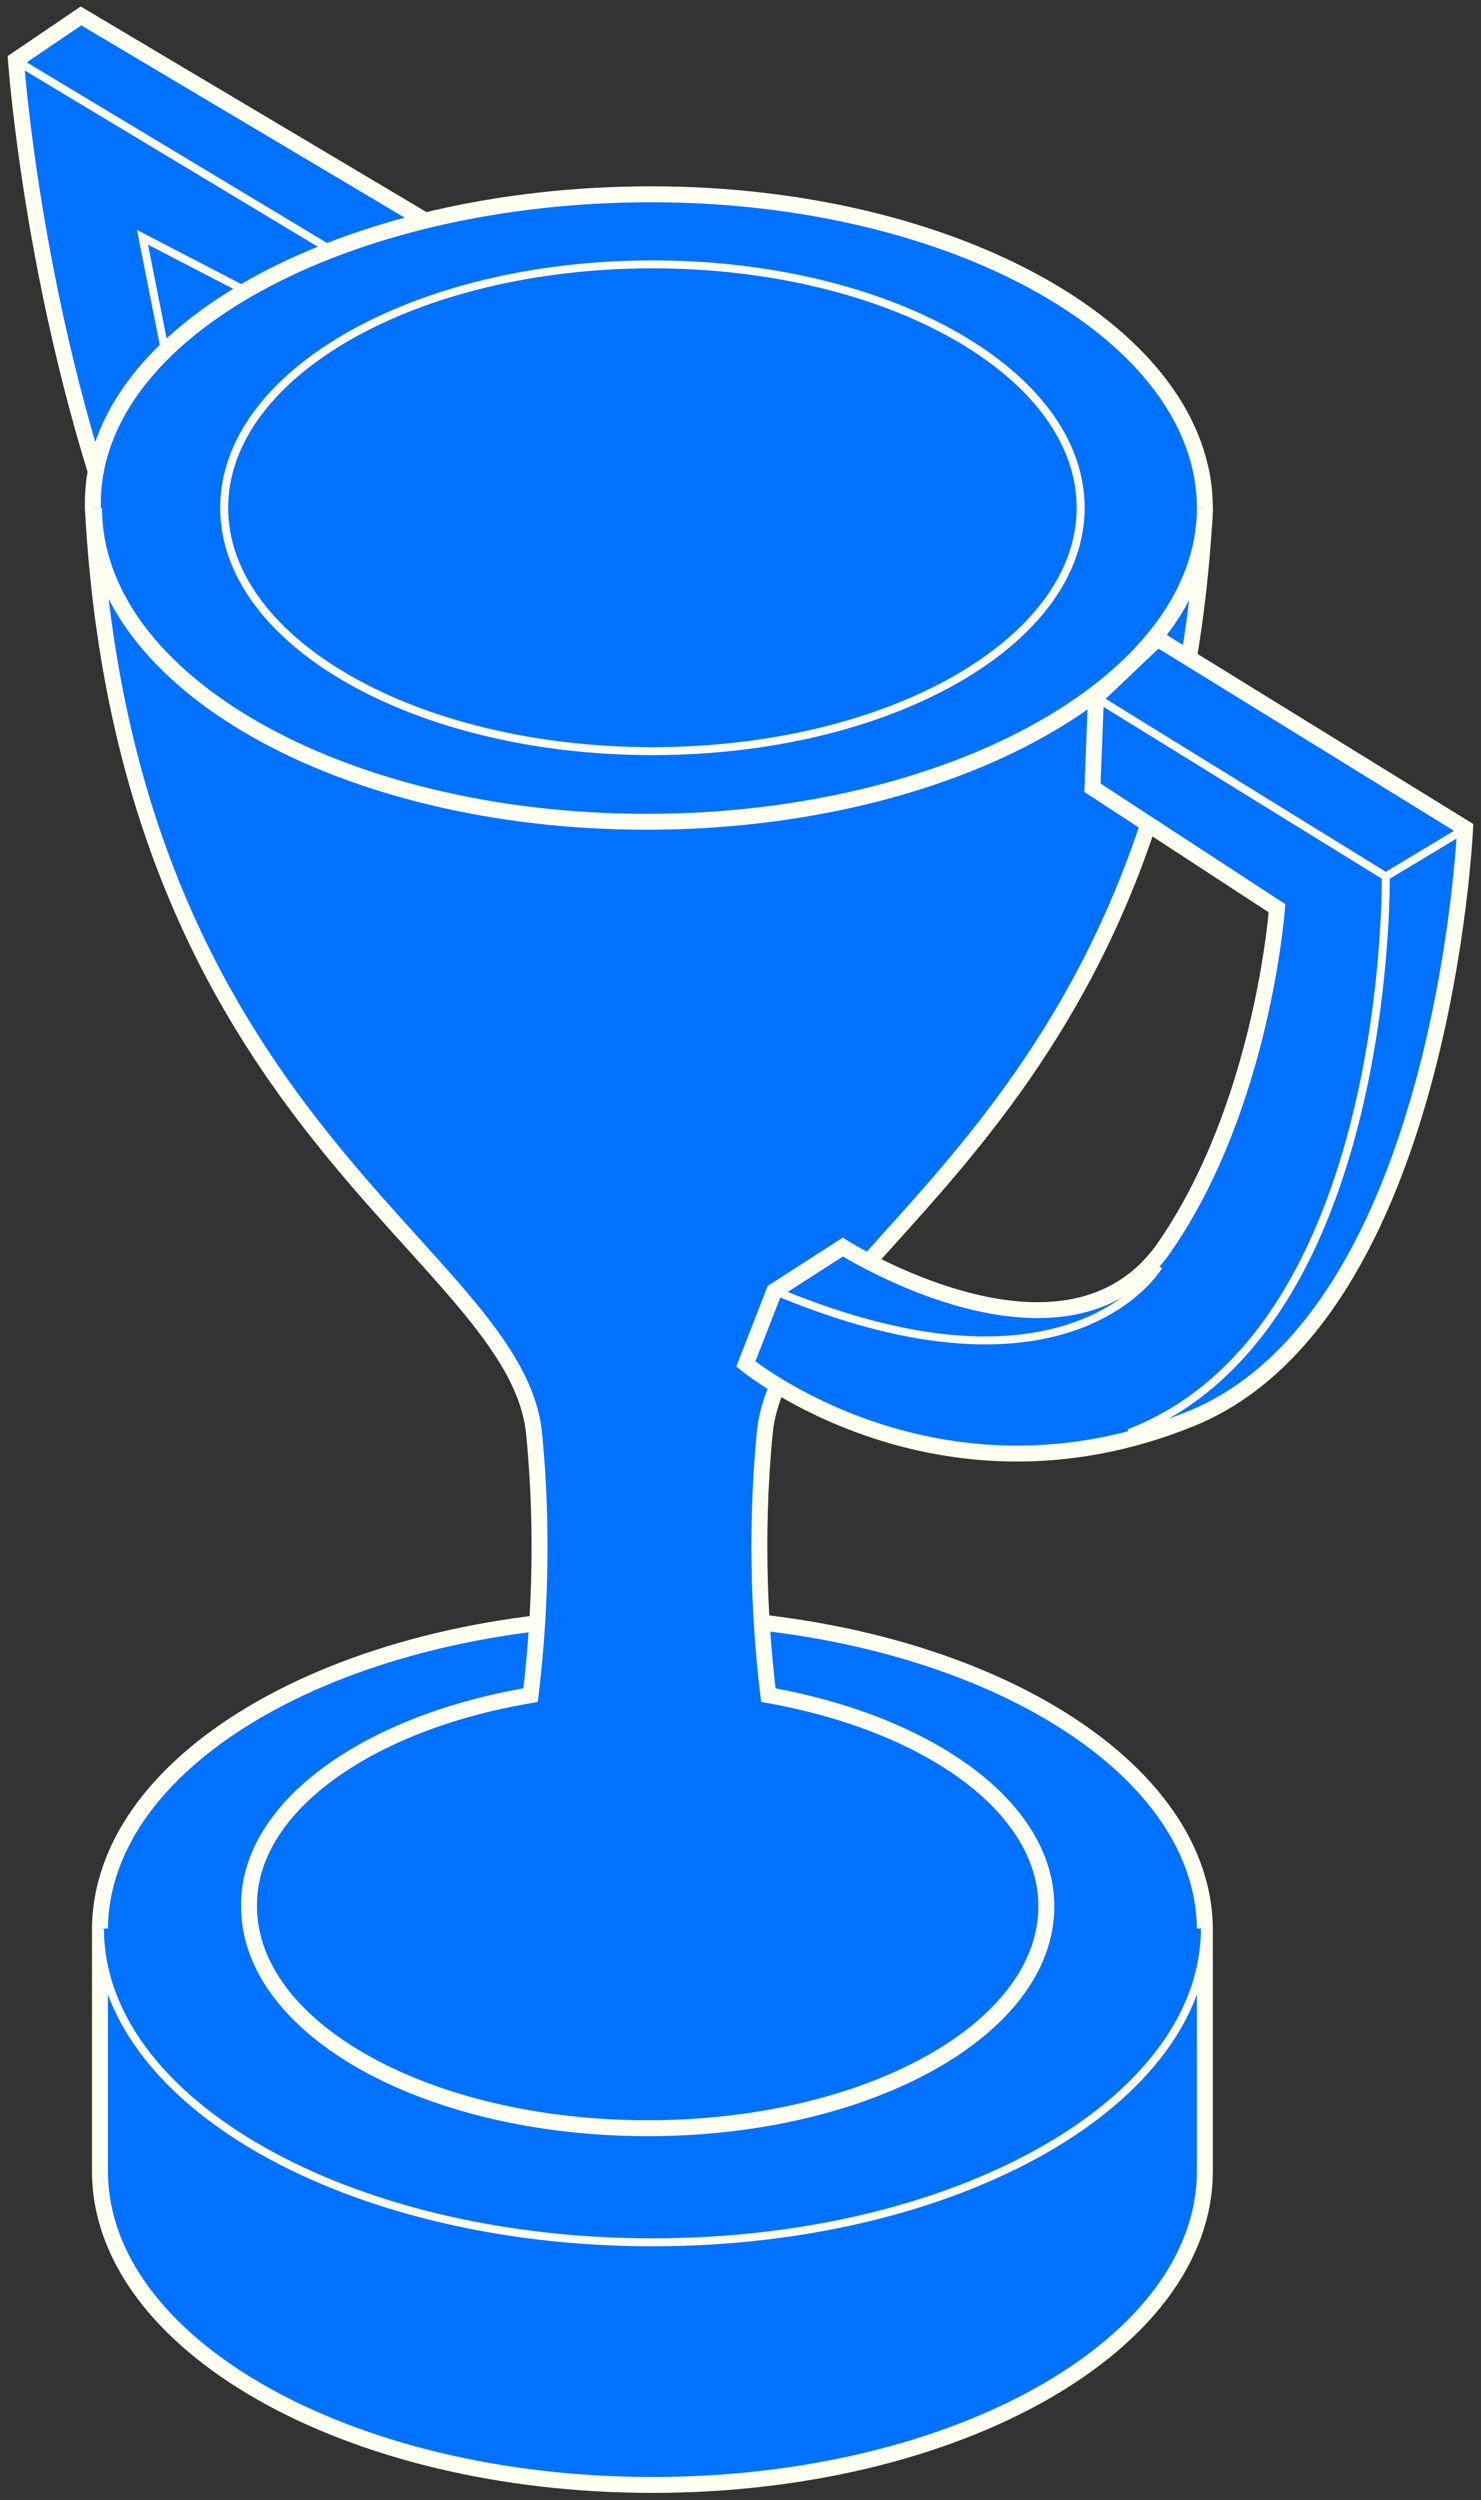 <svg width="93" height="157" viewBox="0 0 93 157" version="1.1" xmlns="http://www.w3.org/2000/svg" xmlns:xlink="http://www.w3.org/1999/xlink">
<rect x="0" y="0" width="93" height="157" fill="#333333" stroke="none"/>
<title>award</title>
<desc>Created using Figma</desc>
<g id="Canvas" transform="translate(1702 -21847)">
<g id="award">
<g id="Vector">
<use xlink:href="#path0_fill" transform="matrix(-1 0 0 1 -1675.37 21848)" fill="#0072FF"/>
<use xlink:href="#path1_stroke" transform="matrix(-1 0 0 1 -1675.37 21848)" fill="#FFFFF2"/>
</g>
<g id="Vector">
<use xlink:href="#path2_fill" transform="matrix(-1 0 0 1 -1685.55 21861.9)" fill="#0072FF"/>
<use xlink:href="#path3_stroke" transform="matrix(-1 0 0 1 -1685.55 21861.9)" fill="#FFFFF2"/>
</g>
<g id="Vector">
<use xlink:href="#path4_stroke" transform="matrix(-1 0 0 1 -1680.57 21850.8)" fill="#FFFFF2"/>
</g>
<g id="Vector">
<use xlink:href="#path5_fill" transform="matrix(-1 0 0 1 -1626.34 21948.5)" fill="#0072FF"/>
<use xlink:href="#path6_stroke" transform="matrix(-1 0 0 1 -1626.34 21948.5)" fill="#FFFFF2"/>
</g>
<g id="Vector">
<use xlink:href="#path7_fill" transform="matrix(-1 0 0 1 -1626.34 21968.1)" fill="#0072FF"/>
<use xlink:href="#path8_stroke" transform="matrix(-1 0 0 1 -1626.34 21968.1)" fill="#FFFFF2"/>
</g>
<g id="Vector">
<use xlink:href="#path9_fill" transform="matrix(-1 0 0 1 -1626.34 21859.2)" fill="#0072FF"/>
<use xlink:href="#path10_stroke" transform="matrix(-1 0 0 1 -1626.34 21859.2)" fill="#FFFFF2"/>
</g>
<g id="Vector">
<use xlink:href="#path11_fill" transform="matrix(-1 0 0 1 -1626.34 21878.9)" fill="#0072FF"/>
<use xlink:href="#path12_stroke" transform="matrix(-1 0 0 1 -1626.34 21878.9)" fill="#FFFFF2"/>
</g>
<g id="Vector">
<use xlink:href="#path13_fill" transform="matrix(-1 0 0 1 -1634.14 21863.6)" fill="#0072FF"/>
<use xlink:href="#path14_stroke" transform="matrix(-1 0 0 1 -1634.14 21863.6)" fill="#FFFFF2"/>
</g>
<g id="Vector">
<use xlink:href="#path15_fill" transform="matrix(-1 0 0 1 -1610 21887.1)" fill="#0072FF"/>
<use xlink:href="#path16_stroke" transform="matrix(-1 0 0 1 -1610 21887.1)" fill="#FFFFF2"/>
</g>
<g id="Vector">
<use xlink:href="#path17_stroke" transform="matrix(-1 0 0 1 -1610 21890.8)" fill="#FFFFF2"/>
</g>
<g id="Vector">
<use xlink:href="#path18_fill" transform="matrix(-1 0 0 1 -1614.98 21902)" fill="#0072FF"/>
<use xlink:href="#path19_stroke" transform="matrix(-1 0 0 1 -1614.98 21902)" fill="#FFFFF2"/>
</g>
<g id="Vector">
<use xlink:href="#path20_stroke" transform="matrix(-1 0 0 1 -1629.24 21926.5)" fill="#FFFFF2"/>
</g>
</g>
</g>
<defs>
<path id="path0_fill" d="M 0 12.811L 21.543 1.78613e-08L 25.629 2.772C 25.629 2.772 24.514 19.029 18.571 34.536C 12.629 50.044 0 12.811 0 12.811Z"/>
<path id="path1_stroke" d="M 0 12.811L -0.256 12.381L -0.604 12.588L -0.474 12.971L 0 12.811ZM 21.543 1.78613e-08L 21.824 -0.414L 21.561 -0.592L 21.287 -0.43L 21.543 1.78613e-08ZM 25.629 2.772L 26.127 2.806L 26.147 2.519L 25.909 2.358L 25.629 2.772ZM 0.256 13.24L 21.798 0.43L 21.287 -0.43L -0.256 12.381L 0.256 13.24ZM 21.262 0.414L 25.348 3.186L 25.909 2.358L 21.824 -0.414L 21.262 0.414ZM 25.629 2.772C 25.13 2.738 25.13 2.738 25.13 2.738C 25.13 2.738 25.13 2.738 25.13 2.738C 25.13 2.739 25.13 2.739 25.13 2.74C 25.13 2.742 25.129 2.745 25.129 2.748C 25.128 2.756 25.128 2.767 25.127 2.782C 25.124 2.813 25.121 2.859 25.116 2.919C 25.107 3.04 25.092 3.221 25.071 3.457C 25.029 3.928 24.963 4.62 24.865 5.499C 24.668 7.257 24.345 9.764 23.836 12.755C 22.817 18.738 21.06 26.645 18.105 34.357L 19.038 34.715C 22.026 26.92 23.797 18.944 24.822 12.922C 25.334 9.91 25.66 7.384 25.858 5.61C 25.958 4.723 26.025 4.023 26.067 3.545C 26.088 3.306 26.103 3.122 26.113 2.997C 26.118 2.935 26.122 2.888 26.124 2.856C 26.125 2.84 26.126 2.827 26.127 2.819C 26.127 2.815 26.127 2.812 26.127 2.81C 26.127 2.809 26.127 2.808 26.127 2.807C 26.127 2.807 26.127 2.807 26.127 2.806C 26.127 2.806 26.127 2.806 25.629 2.772ZM 18.105 34.357C 17.375 36.261 16.586 37.229 15.84 37.609C 15.142 37.965 14.357 37.862 13.435 37.264C 12.502 36.659 11.506 35.59 10.489 34.184C 9.477 32.785 8.468 31.085 7.499 29.255C 5.562 25.594 3.805 21.444 2.531 18.203C 1.895 16.584 1.38 15.194 1.024 14.21C 0.847 13.718 0.709 13.327 0.615 13.06C 0.569 12.926 0.533 12.823 0.509 12.754C 0.497 12.72 0.488 12.693 0.482 12.676C 0.479 12.667 0.477 12.661 0.476 12.656C 0.475 12.654 0.474 12.652 0.474 12.651C 0.474 12.651 0.474 12.65 0.474 12.65C 0.474 12.65 0.474 12.65 0 12.811C -0.474 12.971 -0.473 12.971 -0.473 12.972C -0.473 12.972 -0.473 12.973 -0.473 12.973C -0.472 12.974 -0.472 12.976 -0.471 12.978C -0.469 12.983 -0.467 12.99 -0.464 12.999C -0.458 13.017 -0.449 13.044 -0.436 13.08C -0.412 13.15 -0.376 13.255 -0.329 13.39C -0.234 13.66 -0.095 14.054 0.084 14.55C 0.442 15.541 0.96 16.94 1.601 18.569C 2.88 21.825 4.653 26.014 6.615 29.723C 7.596 31.577 8.63 33.32 9.679 34.77C 10.722 36.212 11.804 37.398 12.89 38.103C 13.988 38.815 15.165 39.076 16.294 38.5C 17.377 37.949 18.282 36.688 19.038 34.715L 18.105 34.357Z"/>
<path id="path2_fill" d="M -2.26702e-06 3.896L 7.503 5.7156e-07L 5.646 9.364"/>
<path id="path3_stroke" d="M 7.503 5.7156e-07L 7.748 0.049L 7.849 -0.462L 7.388 -0.222L 7.503 5.7156e-07ZM 0.115 4.117L 7.618 0.222L 7.388 -0.222L -0.115 3.674L 0.115 4.117ZM 7.258 -0.049L 5.4 9.316L 5.891 9.413L 7.748 0.049L 7.258 -0.049Z"/>
<path id="path4_stroke" d="M 20.3 -0.214L -0.129 12.072L 0.129 12.5L 20.557 0.214L 20.3 -0.214Z"/>
<path id="path5_fill" d="M 34.691 -2.28624e-06C 15.526 -2.28624e-06 0 8.84 0 19.703L 0 34.836C 0 45.699 15.526 54.538 34.691 54.538C 53.857 54.538 69.383 45.699 69.383 34.836L 69.383 19.703C 69.383 8.765 53.857 -2.28624e-06 34.691 -2.28624e-06Z"/>
<path id="path6_stroke" d="M 34.691 -0.5C 25.038 -0.5 16.277 1.725 9.912 5.343C 3.561 8.953 -0.5 14.013 -0.5 19.703L 0.5 19.703C 0.5 14.53 4.202 9.739 10.406 6.213C 16.595 2.695 25.179 0.5 34.691 0.5L 34.691 -0.5ZM -0.5 19.703L -0.5 34.836L 0.5 34.836L 0.5 19.703L -0.5 19.703ZM -0.5 34.836C -0.5 40.526 3.561 45.586 9.912 49.195C 16.277 52.813 25.038 55.038 34.691 55.038L 34.691 54.038C 25.179 54.038 16.595 51.844 10.406 48.326C 4.202 44.8 0.5 40.009 0.5 34.836L -0.5 34.836ZM 34.691 55.038C 44.345 55.038 53.106 52.813 59.471 49.195C 65.822 45.586 69.883 40.526 69.883 34.836L 68.883 34.836C 68.883 40.009 65.181 44.8 58.977 48.326C 52.788 51.844 44.204 54.038 34.691 54.038L 34.691 55.038ZM 69.883 34.836L 69.883 19.703L 68.883 19.703L 68.883 34.836L 69.883 34.836ZM 69.883 19.703C 69.883 13.976 65.823 8.915 59.471 5.315C 53.105 1.706 44.344 -0.5 34.691 -0.5L 34.691 0.5C 44.205 0.5 52.789 2.676 58.978 6.185C 65.18 9.701 68.883 14.492 68.883 19.703L 69.883 19.703Z"/>
<path id="path7_fill" d="M 69.383 -4.57248e-06C 69.383 10.863 53.857 19.703 34.691 19.703C 15.526 19.703 0 10.863 0 -4.57248e-06"/>
<path id="path8_stroke" d="M 69.133 -4.57248e-06C 69.133 5.302 65.341 10.161 59.101 13.708C 52.868 17.25 44.239 19.453 34.691 19.453L 34.691 19.953C 44.31 19.953 53.027 17.735 59.348 14.142C 65.662 10.554 69.633 5.561 69.633 -4.57248e-06L 69.133 -4.57248e-06ZM 34.691 19.453C 25.144 19.453 16.515 17.25 10.282 13.708C 4.042 10.161 0.25 5.302 0.25 -4.57248e-06L -0.25 -4.57248e-06C -0.25 5.561 3.721 10.554 10.035 14.142C 16.356 17.735 25.073 19.953 34.691 19.953L 34.691 19.453Z"/>
<path id="path9_fill" d="M 42.343 94.244C 41.897 90.573 41.451 84.655 42.12 77.837C 43.234 66.375 67.749 58.584 69.829 19.703L 69.829 19.403C 69.829 8.54 53.931 -1.06461e-14 34.766 -1.06461e-14C 15.6 -1.06461e-14 0 8.84 0 19.703C 0 20.227 0.074 20.677 0.074 21.126C 2.674 58.734 26.52 66.45 27.634 77.762C 28.303 84.58 27.857 90.573 27.411 94.244C 17.309 96.042 9.954 101.286 9.954 107.504C 9.954 115.22 21.171 121.438 34.989 121.438C 48.806 121.438 60.023 115.22 60.023 107.504C 60.097 101.286 52.594 95.967 42.343 94.244Z"/>
<path id="path10_stroke" d="M 42.343 94.244L 41.846 94.304L 41.892 94.675L 42.26 94.737L 42.343 94.244ZM 42.12 77.837L 42.618 77.886L 42.618 77.886L 42.12 77.837ZM 69.829 19.703L 70.328 19.73L 70.329 19.716L 70.329 19.703L 69.829 19.703ZM 0.074 21.126L -0.426 21.126L -0.426 21.143L -0.425 21.161L 0.074 21.126ZM 27.634 77.762L 28.132 77.713L 28.132 77.713L 27.634 77.762ZM 27.411 94.244L 27.499 94.736L 27.863 94.671L 27.908 94.304L 27.411 94.244ZM 60.023 107.504L 59.523 107.498L 59.523 107.504L 60.023 107.504ZM 42.839 94.183C 42.396 90.536 41.954 84.656 42.618 77.886L 41.622 77.788C 40.949 84.653 41.398 90.61 41.846 94.304L 42.839 94.183ZM 42.618 77.886C 42.88 75.186 44.526 72.653 47.009 69.708C 48.246 68.241 49.667 66.698 51.2 64.992C 52.73 63.29 54.362 61.435 56.004 59.363C 62.584 51.056 69.281 39.291 70.328 19.73L 69.329 19.676C 68.296 38.995 61.696 50.567 55.22 58.742C 53.598 60.79 51.982 62.627 50.456 64.324C 48.935 66.017 47.495 67.581 46.245 69.064C 43.753 72.019 41.917 74.758 41.622 77.789L 42.618 77.886ZM 70.329 19.703L 70.329 19.403L 69.329 19.403L 69.329 19.703L 70.329 19.703ZM 70.329 19.403C 70.329 13.705 66.165 8.721 59.725 5.19C 53.268 1.649 44.416 -0.5 34.766 -0.5L 34.766 0.5C 44.281 0.5 52.961 2.621 59.244 6.066C 65.544 9.521 69.329 14.238 69.329 19.403L 70.329 19.403ZM 34.766 -0.5C 25.112 -0.5 16.333 1.725 9.949 5.343C 3.581 8.952 -0.5 14.012 -0.5 19.703L 0.5 19.703C 0.5 14.531 4.219 9.74 10.442 6.213C 16.65 2.695 25.253 0.5 34.766 0.5L 34.766 -0.5ZM -0.5 19.703C -0.5 19.987 -0.48 20.249 -0.461 20.482C -0.442 20.721 -0.426 20.925 -0.426 21.126L 0.574 21.126C 0.574 20.878 0.554 20.632 0.536 20.403C 0.517 20.168 0.5 19.943 0.5 19.703L -0.5 19.703ZM -0.425 21.161C 0.884 40.085 7.545 51.51 14.021 59.617C 15.636 61.64 17.239 63.454 18.738 65.121C 20.241 66.793 21.631 68.308 22.84 69.75C 25.267 72.645 26.874 75.147 27.137 77.811L 28.132 77.713C 27.837 74.722 26.045 72.017 23.607 69.108C 22.383 67.648 20.974 66.113 19.482 64.453C 17.986 62.789 16.399 60.992 14.802 58.993C 8.427 51.012 1.865 39.775 0.573 21.092L -0.425 21.161ZM 27.137 77.811C 27.801 84.581 27.358 90.536 26.915 94.183L 27.908 94.304C 28.356 90.61 28.805 84.578 28.132 77.713L 27.137 77.811ZM 27.324 93.751C 22.216 94.66 17.774 96.445 14.595 98.816C 11.42 101.184 9.454 104.181 9.454 107.504L 10.454 107.504C 10.454 104.608 12.166 101.875 15.193 99.617C 18.217 97.362 22.503 95.625 27.499 94.736L 27.324 93.751ZM 9.454 107.504C 9.454 111.625 12.445 115.243 17.047 117.802C 21.666 120.369 28.012 121.938 34.989 121.938L 34.989 120.938C 28.148 120.938 21.977 119.398 17.533 116.928C 13.072 114.448 10.454 111.098 10.454 107.504L 9.454 107.504ZM 34.989 121.938C 41.966 121.938 48.311 120.369 52.93 117.802C 57.532 115.243 60.523 111.625 60.523 107.504L 59.523 107.504C 59.523 111.098 56.905 114.448 52.444 116.928C 48 119.398 41.829 120.938 34.989 120.938L 34.989 121.938ZM 60.523 107.51C 60.563 104.181 58.573 101.162 55.352 98.786C 52.126 96.406 47.609 94.622 42.426 93.751L 42.26 94.737C 47.329 95.589 51.688 97.326 54.758 99.591C 57.833 101.859 59.557 104.608 59.523 107.498L 60.523 107.51Z"/>
<path id="path11_fill" d="M 69.754 -5.7156e-07C 69.754 10.863 54.229 19.703 35.063 19.703C 15.897 19.703 0 10.863 0 -5.7156e-07"/>
<path id="path12_stroke" d="M 69.254 -5.7156e-07C 69.254 5.173 65.553 9.964 59.349 13.49C 53.16 17.008 44.575 19.203 35.063 19.203L 35.063 20.203C 44.716 20.203 53.477 17.978 59.843 14.36C 66.193 10.75 70.254 5.69 70.254 -5.7156e-07L 69.254 -5.7156e-07ZM 35.063 19.203C 25.55 19.203 16.872 17.008 10.589 13.489C 4.288 9.96 0.5 5.168 0.5 -5.7156e-07L -0.5 -5.7156e-07C -0.5 5.695 3.661 10.755 10.1 14.361C 16.557 17.978 25.41 20.203 35.063 20.203L 35.063 19.203Z"/>
<path id="path13_fill" d="M 26.891 30.566C 41.743 30.566 53.783 23.723 53.783 15.283C 53.783 6.842 41.743 0 26.891 0C 12.04 0 0 6.842 0 15.283C 0 23.723 12.04 30.566 26.891 30.566Z"/>
<path id="path14_stroke" d="M 53.533 15.283C 53.533 19.374 50.613 23.127 45.783 25.872C 40.961 28.613 34.282 30.316 26.891 30.316L 26.891 30.816C 34.352 30.816 41.12 29.097 46.03 26.307C 50.933 23.52 54.033 19.632 54.033 15.283L 53.533 15.283ZM 26.891 30.316C 19.501 30.316 12.822 28.613 8 25.872C 3.17 23.127 0.25 19.374 0.25 15.283L -0.25 15.283C -0.25 19.632 2.85 23.52 7.753 26.307C 12.663 29.097 19.43 30.816 26.891 30.816L 26.891 30.316ZM 0.25 15.283C 0.25 11.192 3.17 7.438 8 4.694C 12.822 1.953 19.501 0.25 26.891 0.25L 26.891 -0.25C 19.43 -0.25 12.663 1.468 7.753 4.259C 2.85 7.045 -0.25 10.933 -0.25 15.283L 0.25 15.283ZM 26.891 0.25C 34.282 0.25 40.961 1.953 45.783 4.694C 50.613 7.438 53.533 11.192 53.533 15.283L 54.033 15.283C 54.033 10.933 50.933 7.045 46.03 4.259C 41.12 1.468 34.352 -0.25 26.891 -0.25L 26.891 0.25Z"/>
<path id="path15_fill" d="M 19.314 -5.7156e-07L 0 11.912C 0 11.912 1.337 42.552 17.234 48.995C 33.131 55.438 45.166 45.549 45.166 45.549L 43.383 40.979L 39.074 38.207C 39.074 38.207 25.034 47.122 18.869 38.207C 12.703 29.292 11.811 16.931 11.811 16.931L 23.4 9.364L 23.177 3.671L 19.314 -5.7156e-07Z"/>
<path id="path16_stroke" d="M 19.314 -5.7156e-07L 19.659 -0.362L 19.38 -0.628L 19.052 -0.426L 19.314 -5.7156e-07ZM 0 11.912L -0.262 11.486L -0.512 11.64L -0.5 11.933L 0 11.912ZM 45.166 45.549L 45.483 45.935L 45.763 45.705L 45.632 45.367L 45.166 45.549ZM 43.383 40.979L 43.849 40.797L 43.79 40.646L 43.653 40.558L 43.383 40.979ZM 39.074 38.207L 39.345 37.786L 39.076 37.614L 38.806 37.785L 39.074 38.207ZM 11.811 16.931L 11.538 16.512L 11.291 16.673L 11.313 16.967L 11.811 16.931ZM 23.4 9.364L 23.673 9.783L 23.911 9.628L 23.9 9.345L 23.4 9.364ZM 23.177 3.671L 23.677 3.651L 23.669 3.448L 23.522 3.308L 23.177 3.671ZM 19.052 -0.426L -0.262 11.486L 0.262 12.337L 19.577 0.426L 19.052 -0.426ZM 0 11.912C -0.5 11.933 -0.5 11.934 -0.499 11.934C -0.499 11.934 -0.499 11.935 -0.499 11.935C -0.499 11.936 -0.499 11.938 -0.499 11.94C -0.499 11.944 -0.499 11.95 -0.498 11.958C -0.498 11.973 -0.497 11.996 -0.495 12.025C -0.492 12.085 -0.487 12.173 -0.48 12.287C -0.466 12.516 -0.444 12.852 -0.41 13.28C -0.342 14.137 -0.227 15.367 -0.039 16.862C 0.337 19.851 1.005 23.907 2.174 28.169C 3.342 32.429 5.015 36.913 7.411 40.747C 9.807 44.582 12.943 47.795 17.047 49.458L 17.422 48.531C 13.577 46.973 10.585 43.94 8.259 40.218C 5.933 36.495 4.291 32.111 3.138 27.905C 1.985 23.702 1.325 19.695 0.953 16.737C 0.768 15.259 0.654 14.045 0.587 13.201C 0.553 12.779 0.531 12.45 0.518 12.227C 0.511 12.116 0.507 12.031 0.504 11.974C 0.502 11.945 0.501 11.924 0.5 11.91C 0.5 11.903 0.5 11.898 0.5 11.894C 0.5 11.893 0.5 11.891 0.5 11.891C 0.5 11.89 0.5 11.89 0.5 11.89C 0.5 11.89 0.5 11.89 0 11.912ZM 17.047 49.458C 25.129 52.734 32.238 51.858 37.32 50.162C 39.859 49.315 41.893 48.263 43.294 47.422C 43.995 47.001 44.539 46.632 44.909 46.367C 45.094 46.235 45.235 46.129 45.332 46.054C 45.38 46.017 45.417 45.988 45.442 45.968C 45.455 45.958 45.465 45.95 45.471 45.944C 45.475 45.942 45.477 45.94 45.48 45.938C 45.48 45.937 45.481 45.937 45.482 45.936C 45.482 45.936 45.483 45.935 45.483 45.935C 45.483 45.935 45.483 45.935 45.166 45.549C 44.848 45.162 44.848 45.162 44.849 45.162C 44.849 45.162 44.849 45.162 44.849 45.162C 44.848 45.162 44.848 45.163 44.847 45.163C 44.847 45.164 44.845 45.165 44.843 45.167C 44.838 45.171 44.83 45.177 44.819 45.186C 44.798 45.203 44.766 45.228 44.722 45.262C 44.634 45.33 44.502 45.429 44.327 45.554C 43.976 45.805 43.455 46.159 42.78 46.564C 41.428 47.376 39.46 48.394 37.003 49.213C 32.094 50.852 25.237 51.699 17.422 48.531L 17.047 49.458ZM 45.632 45.367L 43.849 40.797L 42.917 41.16L 44.7 45.73L 45.632 45.367ZM 43.653 40.558L 39.345 37.786L 38.804 38.627L 43.112 41.399L 43.653 40.558ZM 39.074 38.207C 38.806 37.785 38.806 37.785 38.806 37.785C 38.806 37.785 38.806 37.785 38.806 37.785C 38.806 37.785 38.806 37.785 38.805 37.786C 38.803 37.787 38.801 37.788 38.798 37.79C 38.792 37.794 38.783 37.8 38.77 37.807C 38.745 37.823 38.707 37.846 38.656 37.877C 38.555 37.938 38.405 38.028 38.211 38.139C 37.822 38.361 37.259 38.669 36.563 39.012C 35.169 39.699 33.255 40.52 31.158 41.066C 26.934 42.166 22.176 42.11 19.28 37.922L 18.457 38.491C 21.727 43.219 27.072 43.163 31.41 42.034C 33.593 41.465 35.574 40.615 37.005 39.909C 37.722 39.556 38.304 39.237 38.707 39.007C 38.909 38.891 39.066 38.798 39.174 38.733C 39.228 38.7 39.269 38.675 39.297 38.657C 39.312 38.648 39.322 38.642 39.33 38.637C 39.334 38.635 39.337 38.633 39.339 38.631C 39.34 38.631 39.34 38.63 39.341 38.63C 39.341 38.63 39.342 38.629 39.342 38.629C 39.342 38.629 39.342 38.629 39.074 38.207ZM 19.28 37.922C 16.247 33.538 14.501 28.287 13.514 24.111C 13.022 22.027 12.72 20.219 12.542 18.933C 12.453 18.29 12.395 17.779 12.359 17.428C 12.341 17.253 12.329 17.119 12.321 17.029C 12.317 16.984 12.314 16.95 12.313 16.927C 12.312 16.916 12.311 16.908 12.311 16.902C 12.31 16.899 12.31 16.898 12.31 16.896C 12.31 16.896 12.31 16.895 12.31 16.895C 12.31 16.895 12.31 16.895 12.31 16.895C 12.31 16.895 12.31 16.895 11.811 16.931C 11.313 16.967 11.313 16.967 11.313 16.967C 11.313 16.967 11.313 16.968 11.313 16.968C 11.313 16.968 11.313 16.969 11.313 16.97C 11.313 16.972 11.313 16.974 11.313 16.978C 11.314 16.984 11.315 16.994 11.316 17.006C 11.318 17.031 11.321 17.067 11.325 17.115C 11.333 17.21 11.346 17.35 11.364 17.53C 11.401 17.891 11.461 18.415 11.552 19.07C 11.733 20.381 12.04 22.22 12.541 24.341C 13.542 28.574 15.324 33.961 18.457 38.491L 19.28 37.922ZM 12.085 17.35L 23.673 9.783L 23.127 8.946L 11.538 16.512L 12.085 17.35ZM 23.9 9.345L 23.677 3.651L 22.677 3.69L 22.9 9.384L 23.9 9.345ZM 23.522 3.308L 19.659 -0.362L 18.97 0.362L 22.833 4.033L 23.522 3.308Z"/>
<path id="path17_stroke" d="M 4.977 11.237L 4.848 11.451L 4.979 11.53L 5.108 11.45L 4.977 11.237ZM -0.129 8.455L 4.848 11.451L 5.106 11.023L 0.129 8.027L -0.129 8.455ZM 5.108 11.45L 23.308 0.213L 23.046 -0.213L 4.846 11.025L 5.108 11.45Z"/>
<path id="path18_fill" d="M 0.001 -2.28624e-06C 0.001 -2.28624e-06 -0.445 28.618 16.121 34.986L 0.001 -2.28624e-06Z"/>
<path id="path19_stroke" d="M 0.001 -2.28624e-06C -0.249 -0.004 -0.249 -0.004 -0.249 -0.003C -0.249 -0.003 -0.249 -0.003 -0.249 -0.002C -0.249 -0.001 -0.249 6.21477e-05 -0.249 0.002C -0.249 0.006 -0.249 0.011 -0.249 0.018C -0.249 0.032 -0.249 0.053 -0.25 0.081C -0.25 0.136 -0.25 0.217 -0.25 0.324C -0.249 0.537 -0.246 0.849 -0.236 1.248C -0.215 2.047 -0.168 3.194 -0.059 4.59C 0.159 7.382 0.622 11.172 1.606 15.165C 3.569 23.13 7.626 31.988 16.032 35.219L 16.211 34.752C 8.05 31.615 4.047 22.98 2.092 15.045C 1.116 11.087 0.656 7.325 0.44 4.552C 0.331 3.165 0.284 2.027 0.264 1.236C 0.254 0.84 0.251 0.531 0.25 0.322C 0.25 0.217 0.25 0.137 0.25 0.084C 0.251 0.057 0.251 0.037 0.251 0.024C 0.251 0.017 0.251 0.012 0.251 0.009C 0.251 0.007 0.251 0.006 0.251 0.005C 0.251 0.005 0.251 0.004 0.251 0.004C 0.251 0.004 0.251 0.004 0.001 -2.28624e-06Z"/>
<path id="path20_stroke" d="M 23.972 1.343C 14.728 5.221 8.778 4.813 5.157 3.474C 3.344 2.803 2.104 1.895 1.32 1.159C 0.928 0.791 0.649 0.466 0.47 0.234C 0.38 0.118 0.316 0.026 0.274 -0.036C 0.253 -0.067 0.238 -0.091 0.228 -0.106C 0.223 -0.114 0.22 -0.12 0.218 -0.123C 0.217 -0.125 0.216 -0.126 0.216 -0.126C 0.216 -0.127 0.215 -0.127 0.215 -0.127C 0.215 -0.127 0.215 -0.127 0.215 -0.127C 0.216 -0.127 0.216 -0.127 -2.83377e-07 1.14312e-06C -0.216 0.127 -0.215 0.127 -0.215 0.127C -0.215 0.127 -0.215 0.127 -0.215 0.128C -0.215 0.128 -0.214 0.129 -0.214 0.13C -0.213 0.131 -0.211 0.134 -0.21 0.136C -0.206 0.142 -0.202 0.15 -0.195 0.159C -0.183 0.179 -0.165 0.207 -0.141 0.243C -0.093 0.314 -0.022 0.415 0.075 0.54C 0.269 0.79 0.565 1.136 0.978 1.524C 1.805 2.3 3.1 3.246 4.983 3.943C 8.754 5.338 14.838 5.717 24.165 1.804L 23.972 1.343Z"/>
</defs>
</svg>
